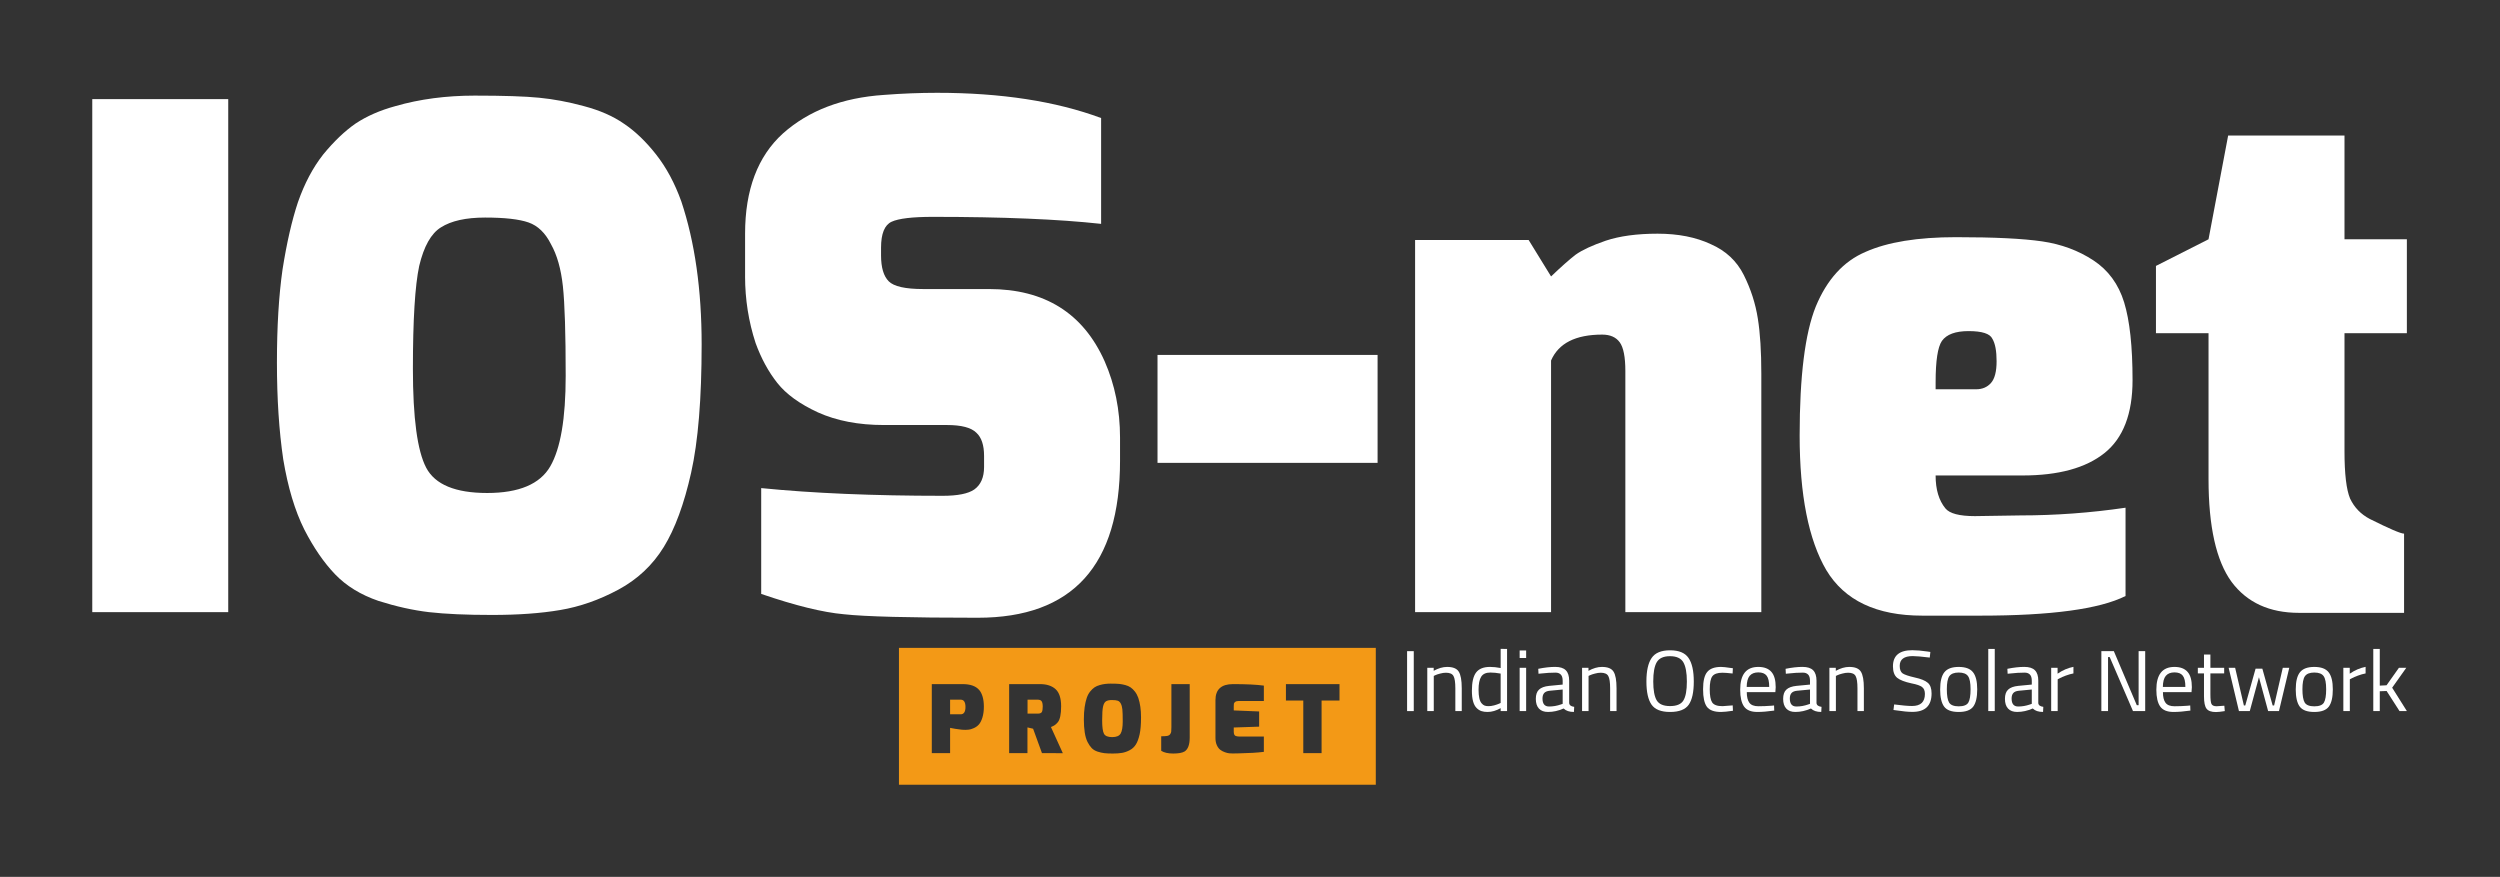 <?xml version="1.0" encoding="UTF-8" standalone="no"?>
<!-- Created with Inkscape (http://www.inkscape.org/) -->

<svg
   xmlns:dc="http://purl.org/dc/elements/1.1/"
   xmlns:cc="http://creativecommons.org/ns#"
   xmlns:rdf="http://www.w3.org/1999/02/22-rdf-syntax-ns#"
   xmlns:svg="http://www.w3.org/2000/svg"
   xmlns="http://www.w3.org/2000/svg"
   xmlns:sodipodi="http://sodipodi.sourceforge.net/DTD/sodipodi-0.dtd"
   xmlns:inkscape="http://www.inkscape.org/namespaces/inkscape"
   version="1.1"
   id="svg2"
   xml:space="preserve"
   width="1082.654mm"
   height="379.73mm"
   viewBox="0 0 4091.921 1435.201"
   sodipodi:docname="Logo_iosnet_white_proj.svg"
   inkscape:version="0.92.4 (5da689c313, 2019-01-14)"
   inkscape:export-filename="/mnt/Data/LE2P/Charte-LE2P/Projets/Logo_carerc_color.png"
   inkscape:export-xdpi="30"
   inkscape:export-ydpi="30"><rect x="0" y="0" width="4091.921" height="1435.201" fill="#333333" stroke="none"/><defs
     id="defs6" /><sodipodi:namedview
     pagecolor="#ffffff"
     bordercolor="#666666"
     borderopacity="1"
     objecttolerance="10"
     gridtolerance="10"
     guidetolerance="10"
     inkscape:pageopacity="0"
     inkscape:pageshadow="2"
     inkscape:window-width="1860"
     inkscape:window-height="1052"
     id="namedview4"
     showgrid="false"
     inkscape:zoom="0.25440375"
     inkscape:cx="2045.9604"
     inkscape:cy="717.60025"
     inkscape:window-x="60"
     inkscape:window-y="0"
     inkscape:window-maximized="1"
     inkscape:current-layer="g27"
     fit-margin-top="40"
     fit-margin-left="40"
     fit-margin-right="40"
     fit-margin-bottom="40"
     showborder="true"
     units="mm" /><g
     id="g10"
     inkscape:groupmode="layer"
     inkscape:label="ink_ext_XXXXXX"
     transform="matrix(1.333,0,0,-1.333,-343.112,2541.404)"><g
       id="g12"
       transform="scale(0.1)"><g
         id="g4542"
         style="fill:#f2f2f2"><g
           id="g834"
           transform="matrix(7.643,0,0,7.643,-1457.963,-4553.376)"
           style="fill:#154164;fill-opacity:1;stroke-width:0.131"><g
             id="g18"
             transform="matrix(10,0,0,10,261.012,0)"
             style="fill:#ffffff;fill-opacity:1;stroke-width:0.131"><g
   aria-label="IOS-net"
   transform="matrix(1,0,0,-1,36.409,210.68)"
   style="font-variant:normal;font-weight:900;font-size:112.596px;font-family:'Exo 2';-inkscape-font-specification:Exo-Black;writing-mode:lr-tb;fill:#ffffff;fill-opacity:1;fill-rule:nonzero;stroke:none;stroke-width:0.131"
   id="text22"><path
     d="M 5.067,0 V -82.42 H 26.91 V 0 Z"
     style="font-style:normal;font-variant:normal;font-weight:900;font-stretch:normal;font-family:Exo;-inkscape-font-specification:'Exo Heavy';fill:#ffffff;fill-opacity:1;stroke-width:0.131"
     id="path827" /><path
     d="m 39.125,-13.286 q -2.252,-4.504 -3.378,-11.26 -1.013,-6.868 -1.013,-15.538 0,-8.67 0.901,-14.975 1.013,-6.418 2.477,-10.809 1.576,-4.504 4.053,-7.657 2.59,-3.153 5.179,-4.954 2.702,-1.802 6.418,-2.815 5.855,-1.689 12.723,-1.689 6.981,0 10.359,0.338 3.49,0.338 7.206,1.351 3.828,1.013 6.418,2.815 2.702,1.802 5.179,4.954 2.477,3.153 4.053,7.544 3.265,9.796 3.265,22.97 0,13.061 -1.689,20.605 -1.689,7.544 -4.391,11.935 -2.702,4.391 -7.319,6.868 -4.616,2.477 -9.345,3.265 -4.616,0.788 -10.922,0.788 -6.193,0 -10.134,-0.45 -3.828,-0.45 -8.107,-1.802 -4.279,-1.464 -6.981,-4.279 -2.702,-2.815 -4.954,-7.206 z m 21.956,-48.529 q -2.365,1.464 -3.49,6.193 -1.013,4.729 -1.013,16.552 0,11.823 2.139,15.876 2.139,4.053 9.796,4.053 7.657,0 10.134,-4.279 2.477,-4.279 2.477,-14.525 0,-10.246 -0.45,-14.412 -0.45,-4.166 -1.914,-6.756 -1.351,-2.702 -3.603,-3.49 -2.252,-0.788 -6.981,-0.788 -4.616,0 -7.094,1.576 z"
     style="font-style:normal;font-variant:normal;font-weight:900;font-stretch:normal;font-family:Exo;-inkscape-font-specification:'Exo Heavy';fill:#ffffff;fill-opacity:1;stroke-width:0.131"
     id="path829" /><path
     d="m 109.945,-53.933 v -6.868 q 0,-10.584 6.08,-16.101 6.193,-5.517 16.214,-6.193 4.391,-0.338 8.557,-0.338 15.426,0 26.347,4.053 v 17.002 q -10.246,-1.126 -27.023,-1.126 -4.954,0 -6.643,0.788 -1.689,0.788 -1.689,4.166 v 1.239 q 0,2.927 1.239,4.166 1.239,1.239 5.517,1.239 h 10.584 q 13.399,0 18.578,11.597 2.477,5.63 2.477,12.273 v 3.716 q 0,25.222 -22.857,25.222 -16.439,0 -21.506,-0.563 -5.067,-0.45 -13.286,-3.265 v -17.002 q 12.386,1.239 29.162,1.239 3.603,0 5.067,-1.013 1.576,-1.126 1.576,-3.603 v -1.802 q 0,-2.59 -1.239,-3.716 -1.239,-1.239 -4.729,-1.239 h -10.134 q -6.08,0 -10.584,-2.027 -4.391,-2.027 -6.531,-4.729 -2.139,-2.702 -3.49,-6.418 -1.689,-5.179 -1.689,-10.697 z"
     style="font-style:normal;font-variant:normal;font-weight:900;font-stretch:normal;font-family:Exo;-inkscape-font-specification:'Exo Heavy';fill:#ffffff;fill-opacity:1;stroke-width:0.131"
     id="path831" /><path
     d="m 176.204,-23.983 v -17.34 h 35.355 v 17.34 z"
     style="font-style:normal;font-variant:normal;font-weight:900;font-stretch:normal;font-family:Exo;-inkscape-font-specification:'Exo Heavy';fill:#ffffff;fill-opacity:1;stroke-width:0.131"
     id="path833" /><path
     d="m 217.585,0 v -59.788 h 18.241 l 3.603,5.855 q 2.477,-2.365 3.941,-3.49 1.576,-1.126 4.842,-2.252 3.378,-1.126 8.332,-1.126 4.954,0 8.557,1.689 3.603,1.576 5.292,4.954 1.689,3.378 2.252,6.981 0.563,3.49 0.563,8.895 V 0 h -21.844 v -38.733 q 0,-3.378 -0.901,-4.616 -0.901,-1.239 -2.815,-1.239 -6.418,0 -8.22,4.166 V 0 Z"
     style="font-style:normal;font-variant:normal;font-weight:900;font-stretch:normal;font-family:Exo;-inkscape-font-specification:'Exo Heavy';fill:#ffffff;fill-opacity:1;stroke-width:0.131"
     id="path835" /><path
     d="m 331.722,-2.59 q -6.305,3.153 -23.307,3.153 -4.729,0 -9.345,0 -11.034,0 -15.426,-7.319 -4.279,-7.319 -4.279,-21.618 0,-14.3 2.59,-20.718 2.702,-6.531 7.994,-8.782 5.292,-2.365 14.525,-2.365 9.233,0 13.849,0.676 4.616,0.676 8.22,3.04 3.603,2.365 4.954,6.756 1.351,4.391 1.351,12.498 0,8.107 -4.504,11.71 -4.504,3.603 -13.174,3.603 h -13.962 q 0,3.378 1.576,5.292 1.013,1.239 4.729,1.239 l 7.319,-0.113 q 8.445,0 16.889,-1.239 z m -23.983,-33.216 q 1.464,0 2.365,-1.013 0.901,-1.013 0.901,-3.49 0,-2.477 -0.676,-3.603 -0.563,-1.239 -3.828,-1.239 -3.153,0 -4.279,1.576 -1.013,1.464 -1.013,6.643 0,0.563 0,1.126 z"
     style="font-style:normal;font-variant:normal;font-weight:900;font-stretch:normal;font-family:Exo;-inkscape-font-specification:'Exo Heavy';fill:#ffffff;fill-opacity:1;stroke-width:0.131"
     id="path837" /><path
     d="m 336.608,-44.813 v -10.809 l 8.445,-4.279 3.153,-16.664 h 18.691 v 16.664 h 10.021 v 15.088 h -10.021 v 18.916 q 0,5.517 0.901,7.657 1.013,2.139 3.153,3.265 4.729,2.365 5.517,2.365 V 0.113 h -16.889 q -7.094,0 -10.809,-4.954 -3.716,-5.067 -3.716,-16.552 v -23.42 z"
     style="font-style:normal;font-variant:normal;font-weight:900;font-stretch:normal;font-family:Exo;-inkscape-font-specification:'Exo Heavy';fill:#ffffff;fill-opacity:1;stroke-width:0.131"
     id="path839" /></g>




</g><g
             id="g27"
             transform="translate(-92.237)"><g
               id="g830"
               transform="translate(641.737)"><path
                 d="m 1645.05,1966.19 h -16.22 v -22.43 h 16.22 c 3.53,0 5.78,0.85 6.74,2.58 0.96,1.71 1.44,4.59 1.44,8.63 0,4.04 -0.58,6.92 -1.74,8.64 -1.16,1.72 -3.31,2.58 -6.44,2.58"
                 style="fill:#f39916;fill-opacity:1;fill-rule:nonzero;stroke:none;stroke-width:0.131"
                 id="path24"
                 inkscape:connector-curvature="0" /><path
                 d="m 1778.65,1959.9 c -1.27,2.38 -2.91,3.91 -4.93,4.62 -2.02,0.7 -5.13,1.07 -9.32,1.07 -4.19,0 -7.38,-0.69 -9.55,-2.05 -2.17,-1.37 -3.74,-4.17 -4.7,-8.41 -0.96,-4.25 -1.44,-11.67 -1.44,-22.29 0,-10.6 0.96,-17.72 2.88,-21.37 1.92,-3.63 6.32,-5.45 13.19,-5.45 6.87,0 11.42,1.92 13.64,5.76 2.22,3.84 3.33,10.36 3.33,19.55 0,9.2 -0.2,15.66 -0.6,19.4 -0.41,3.73 -1.24,6.79 -2.5,9.17"
                 style="fill:#f39916;fill-opacity:1;fill-rule:nonzero;stroke:none;stroke-width:0.131"
                 id="path26"
                 inkscape:connector-curvature="0" /><path
                 d="m 1521.38,1966.19 h -16.97 v -23.49 h 16.97 c 5.15,0 7.73,3.91 7.73,11.74 0,7.84 -2.58,11.75 -7.73,11.75"
                 style="fill:#f39916;fill-opacity:1;fill-rule:nonzero;stroke:none;stroke-width:0.131"
                 id="path28"
                 inkscape:connector-curvature="0" /><path
                 d="m 2130.02,1964.82 h -28.79 v -84.57 h -29.4 v 84.57 h -27.89 v 26.37 h 86.08 z m -121.54,-0.76 h -40.47 c -2.42,0 -4.27,-0.48 -5.53,-1.43 -1.26,-0.97 -1.97,-1.93 -2.12,-2.88 -0.15,-0.96 -0.23,-2.36 -0.23,-4.17 v -6.67 l 40.77,-1.66 v -24.41 l -40.77,-1.37 v -6.66 c 0,-3.84 1.06,-6.17 3.19,-6.97 1.71,-0.6 3.78,-0.91 6.21,-0.91 h 38.95 v -24.56 c -10.21,-1.31 -23.39,-2.12 -39.56,-2.42 l -8.49,-0.15 c -0.81,0 -1.79,0 -2.95,0 -1.16,0 -2.68,0.07 -4.55,0.23 -1.87,0.15 -4.24,0.73 -7.12,1.74 -2.88,1.01 -5.38,2.35 -7.5,4.02 -2.12,1.66 -3.92,4.11 -5.39,7.34 -1.46,3.24 -2.19,7.08 -2.19,11.53 v 60.77 c 0,17.18 9.4,25.76 28.19,25.76 21.22,0 37.74,-0.81 49.56,-2.42 z m -119.12,-58.8 c 0,-11.31 -2.73,-18.74 -8.19,-22.27 -3.74,-2.23 -9.8,-3.34 -18.19,-3.34 -8.38,0 -14.85,1.46 -19.4,4.39 v 23.34 c 4.05,0 7.15,0.18 9.33,0.53 2.17,0.36 3.78,1.22 4.85,2.58 1.06,1.37 1.69,2.78 1.89,4.25 0.2,1.46 0.3,3.91 0.3,7.35 v 69.1 h 29.41 z m -80.48,5.16 c -1.52,-6.78 -3.48,-12.13 -5.91,-16.06 -2.42,-3.95 -5.71,-7.04 -9.85,-9.25 -4.15,-2.23 -8.32,-3.69 -12.5,-4.4 -4.2,-0.71 -9.1,-1.06 -14.71,-1.06 -5.6,0 -10.15,0.2 -13.63,0.6 -3.49,0.4 -7.15,1.24 -10.99,2.5 -3.84,1.27 -6.97,3.17 -9.4,5.69 -2.42,2.53 -4.65,5.78 -6.67,9.77 -2.02,4 -3.51,9.05 -4.47,15.16 -0.96,6.11 -1.44,13.06 -1.44,20.84 0,7.78 0.43,14.52 1.29,20.23 0.86,5.71 1.97,10.56 3.34,14.55 1.36,3.99 3.18,7.41 5.45,10.23 2.28,2.83 4.59,5.05 6.97,6.67 2.38,1.62 5.23,2.88 8.57,3.79 5.25,1.51 10.98,2.27 17.2,2.27 6.21,0 10.86,-0.15 13.94,-0.46 3.08,-0.3 6.31,-0.9 9.7,-1.81 3.39,-0.91 6.26,-2.17 8.64,-3.79 2.37,-1.62 4.67,-3.84 6.89,-6.67 2.23,-2.82 4.04,-6.21 5.46,-10.16 2.93,-8.79 4.39,-19.07 4.39,-30.84 0,-11.76 -0.75,-21.03 -2.27,-27.8 z m -156.86,-30.17 -14.25,39.26 -9.09,2.12 v -41.38 h -29.4 v 110.94 h 49.56 c 10.71,0 19.04,-2.7 25.01,-8.1 5.95,-5.41 8.94,-14.57 8.94,-27.51 0,-12.63 -1.77,-21.17 -5.31,-25.61 -1.92,-2.23 -3.61,-3.82 -5.07,-4.77 -1.47,-0.97 -3.46,-1.96 -5.99,-2.96 l 19.09,-41.99 z m -95.63,57.45 c -1.52,-4.96 -3.41,-8.72 -5.68,-11.29 -2.27,-2.58 -5.06,-4.57 -8.34,-5.99 -3.28,-1.42 -5.98,-2.23 -8.11,-2.42 -2.12,-0.21 -3.94,-0.31 -5.45,-0.31 -1.52,0 -3.34,0.07 -5.46,0.23 -2.12,0.15 -5.71,0.62 -10.76,1.44 -5.05,0.81 -7.78,1.31 -8.18,1.51 v -40.62 H 1475 v 110.94 h 49.41 c 12.43,0 21.32,-3.13 26.68,-9.39 2.22,-2.43 4.04,-5.91 5.45,-10.46 1.42,-4.54 2.13,-10.05 2.13,-16.52 0,-6.47 -0.76,-12.17 -2.28,-17.12 z m -134.15,111.73 v -219.89 h 766.08 v 219.89 h -766.08"
                 style="fill:#f39916;fill-opacity:1;fill-rule:nonzero;stroke:none;stroke-width:0.131"
                 id="path30"
                 inkscape:connector-curvature="0" /></g><g
               style="fill:#ffffff;fill-opacity:1;stroke-width:0.131"
               transform="matrix(15.808,0,0,15.808,-1198.771,-1189.297)"
               id="g32"><g
   aria-label="Indian Ocean Solar Network"
   transform="matrix(1,0,0,-1,257.292,198.452)"
   style="font-variant:normal;font-weight:normal;font-size:8.803px;font-family:TitilliumWeb;-inkscape-font-specification:TitilliumWeb-Regular;writing-mode:lr-tb;fill:#ffffff;fill-opacity:1;fill-rule:nonzero;stroke:none;stroke-width:0.131"
   id="text36"><path
     d="M 0.748,0 V -6.091 H 1.426 V 0 Z"
     style="fill:#ffffff;fill-opacity:1;stroke-width:0.131"
     id="path842" /><path
     d="M 3.46,0 H 2.8 v -4.401 h 0.651 v 0.308 q 0.713,-0.396 1.364,-0.396 0.88,0 1.18,0.475 0.308,0.475 0.308,1.69 V 0 H 5.652 v -2.306 q 0,-0.915 -0.185,-1.25 -0.176,-0.343 -0.766,-0.343 -0.282,0 -0.599,0.088 -0.308,0.079 -0.475,0.158 l -0.167,0.079 z"
     style="fill:#ffffff;fill-opacity:1;stroke-width:0.131"
     id="path844" /><path
     d="M 10.908,-6.32 V 0 H 10.257 V -0.299 Q 9.579,0.088 8.919,0.088 8.567,0.088 8.303,0 8.039,-0.088 7.81,-0.317 7.334,-0.792 7.334,-2.069 q 0,-1.285 0.423,-1.849 0.431,-0.572 1.417,-0.572 0.511,0 1.083,0.114 v -1.945 z m -2.588,5.528 q 0.141,0.167 0.299,0.229 0.158,0.062 0.405,0.062 0.255,0 0.563,-0.079 0.317,-0.088 0.493,-0.167 l 0.176,-0.079 V -3.812 q -0.563,-0.106 -1.048,-0.106 -0.669,0 -0.933,0.431 -0.264,0.423 -0.264,1.32 0,1.021 0.308,1.373 z"
     style="fill:#ffffff;fill-opacity:1;stroke-width:0.131"
     id="path846" /><path
     d="m 12.187,0 v -4.401 h 0.66 V 0 Z m 0,-5.396 v -0.766 h 0.66 v 0.766 z"
     style="fill:#ffffff;fill-opacity:1;stroke-width:0.131"
     id="path848" /><path
     d="m 17.22,-3.072 v 2.253 q 0.026,0.326 0.511,0.387 L 17.704,0.088 q -0.695,0 -1.048,-0.352 -0.792,0.352 -1.584,0.352 -0.607,0 -0.924,-0.343 -0.317,-0.343 -0.317,-0.986 0,-0.643 0.326,-0.942 0.326,-0.308 1.021,-0.379 l 1.382,-0.132 V -3.072 q 0,-0.449 -0.194,-0.643 -0.194,-0.194 -0.528,-0.194 -0.704,0 -1.461,0.088 l -0.273,0.026 -0.026,-0.502 q 0.968,-0.194 1.717,-0.194 0.748,0 1.083,0.343 0.343,0.343 0.343,1.074 z m -2.711,1.796 q 0,0.81 0.669,0.81 0.599,0 1.18,-0.202 l 0.202,-0.07 V -2.192 l -1.303,0.123 q -0.396,0.035 -0.572,0.229 -0.176,0.194 -0.176,0.563 z"
     style="fill:#ffffff;fill-opacity:1;stroke-width:0.131"
     id="path850" /><path
     d="M 19.191,0 H 18.531 v -4.401 h 0.651 v 0.308 q 0.713,-0.396 1.364,-0.396 0.88,0 1.18,0.475 0.308,0.475 0.308,1.69 V 0 h -0.651 v -2.306 q 0,-0.915 -0.185,-1.25 -0.176,-0.343 -0.766,-0.343 -0.282,0 -0.599,0.088 -0.308,0.079 -0.475,0.158 l -0.167,0.079 z"
     style="fill:#ffffff;fill-opacity:1;stroke-width:0.131"
     id="path852" /><path
     d="m 25.765,-3.019 q 0,1.338 0.352,1.928 0.352,0.581 1.356,0.581 1.012,0 1.356,-0.572 0.352,-0.572 0.352,-1.919 0,-1.347 -0.361,-1.963 -0.361,-0.616 -1.356,-0.616 -0.986,0 -1.347,0.616 -0.352,0.607 -0.352,1.945 z m 4.12,0.018 q 0,1.628 -0.519,2.359 -0.519,0.731 -1.893,0.731 -1.364,0 -1.884,-0.748 -0.519,-0.748 -0.519,-2.35 0,-1.611 0.528,-2.386 0.528,-0.783 1.875,-0.783 1.347,0 1.875,0.775 0.537,0.775 0.537,2.403 z"
     style="fill:#ffffff;fill-opacity:1;stroke-width:0.131"
     id="path854" /><path
     d="m 32.659,-4.489 q 0.29,0 0.986,0.106 l 0.211,0.026 -0.026,0.537 q -0.704,-0.079 -1.039,-0.079 -0.748,0 -1.021,0.361 -0.264,0.352 -0.264,1.32 0,0.959 0.246,1.338 0.255,0.379 1.048,0.379 l 1.039,-0.079 0.026,0.546 q -0.819,0.123 -1.224,0.123 -1.03,0 -1.426,-0.528 -0.387,-0.528 -0.387,-1.778 0,-1.259 0.423,-1.761 0.423,-0.511 1.408,-0.511 z"
     style="fill:#ffffff;fill-opacity:1;stroke-width:0.131"
     id="path856" /><path
     d="m 37.788,-0.546 0.255,-0.026 0.018,0.519 q -1.003,0.141 -1.717,0.141 -0.951,0 -1.347,-0.546 -0.396,-0.555 -0.396,-1.717 0,-2.315 1.84,-2.315 0.889,0 1.329,0.502 0.44,0.493 0.44,1.558 l -0.035,0.502 H 35.271 q 0,0.731 0.264,1.083 0.264,0.352 0.915,0.352 0.66,0 1.338,-0.053 z m -0.238,-1.91 q 0,-0.81 -0.264,-1.144 -0.255,-0.334 -0.845,-0.334 -0.581,0 -0.88,0.352 -0.29,0.352 -0.299,1.127 z"
     style="fill:#ffffff;fill-opacity:1;stroke-width:0.131"
     id="path858" /><path
     d="m 42.356,-3.072 v 2.253 q 0.026,0.326 0.511,0.387 L 42.84,0.088 q -0.695,0 -1.048,-0.352 -0.792,0.352 -1.584,0.352 -0.607,0 -0.924,-0.343 -0.317,-0.343 -0.317,-0.986 0,-0.643 0.326,-0.942 0.326,-0.308 1.021,-0.379 l 1.382,-0.132 V -3.072 q 0,-0.449 -0.194,-0.643 -0.194,-0.194 -0.528,-0.194 -0.704,0 -1.461,0.088 l -0.273,0.026 -0.026,-0.502 q 0.968,-0.194 1.717,-0.194 0.748,0 1.083,0.343 0.343,0.343 0.343,1.074 z m -2.711,1.796 q 0,0.81 0.669,0.81 0.599,0 1.18,-0.202 l 0.202,-0.07 V -2.192 l -1.303,0.123 q -0.396,0.035 -0.572,0.229 -0.176,0.194 -0.176,0.563 z"
     style="fill:#ffffff;fill-opacity:1;stroke-width:0.131"
     id="path860" /><path
     d="m 44.327,0 h -0.66 v -4.401 h 0.651 v 0.308 q 0.713,-0.396 1.364,-0.396 0.88,0 1.18,0.475 0.308,0.475 0.308,1.69 V 0 H 46.519 v -2.306 q 0,-0.915 -0.185,-1.25 -0.176,-0.343 -0.766,-0.343 -0.282,0 -0.599,0.088 -0.308,0.079 -0.475,0.158 l -0.167,0.079 z"
     style="fill:#ffffff;fill-opacity:1;stroke-width:0.131"
     id="path862" /><path
     d="m 52.133,-5.59 q -1.32,0 -1.32,0.995 0,0.555 0.299,0.766 0.308,0.202 1.232,0.414 0.933,0.202 1.32,0.537 0.387,0.326 0.387,1.083 0,1.875 -1.945,1.875 -0.643,0 -1.611,-0.15 l -0.317,-0.044 0.07,-0.563 q 1.197,0.158 1.822,0.158 1.303,0 1.303,-1.224 0,-0.493 -0.29,-0.704 -0.282,-0.22 -1.065,-0.37 -1.03,-0.22 -1.461,-0.563 -0.431,-0.352 -0.431,-1.171 0,-1.637 1.963,-1.637 0.643,0 1.54,0.132 l 0.299,0.044 -0.062,0.572 q -1.224,-0.15 -1.734,-0.15 z"
     style="fill:#ffffff;fill-opacity:1;stroke-width:0.131"
     id="path864" /><path
     d="m 54.923,-2.209 q 0,-1.206 0.431,-1.743 0.431,-0.537 1.452,-0.537 1.03,0 1.452,0.537 0.431,0.537 0.431,1.743 0,1.206 -0.405,1.752 -0.405,0.546 -1.479,0.546 -1.074,0 -1.479,-0.546 -0.405,-0.546 -0.405,-1.752 z m 0.678,-0.009 q 0,0.959 0.229,1.347 0.238,0.387 0.977,0.387 0.748,0 0.977,-0.379 0.229,-0.387 0.229,-1.356 0,-0.968 -0.255,-1.329 -0.255,-0.37 -0.951,-0.37 -0.687,0 -0.951,0.37 -0.255,0.361 -0.255,1.329 z"
     style="fill:#ffffff;fill-opacity:1;stroke-width:0.131"
     id="path866" /><path
     d="m 59.812,0 v -6.32 h 0.66 V 0 Z"
     style="fill:#ffffff;fill-opacity:1;stroke-width:0.131"
     id="path868" /><path
     d="m 64.895,-3.072 v 2.253 q 0.026,0.326 0.511,0.387 l -0.026,0.519 q -0.695,0 -1.048,-0.352 -0.792,0.352 -1.584,0.352 -0.607,0 -0.924,-0.343 -0.317,-0.343 -0.317,-0.986 0,-0.643 0.326,-0.942 0.326,-0.308 1.021,-0.379 l 1.382,-0.132 V -3.072 q 0,-0.449 -0.194,-0.643 -0.194,-0.194 -0.528,-0.194 -0.704,0 -1.461,0.088 l -0.273,0.026 -0.026,-0.502 q 0.968,-0.194 1.717,-0.194 0.748,0 1.083,0.343 0.343,0.343 0.343,1.074 z m -2.711,1.796 q 0,0.81 0.669,0.81 0.599,0 1.18,-0.202 l 0.202,-0.07 V -2.192 l -1.303,0.123 q -0.396,0.035 -0.572,0.229 -0.176,0.194 -0.176,0.563 z"
     style="fill:#ffffff;fill-opacity:1;stroke-width:0.131"
     id="path870" /><path
     d="m 66.206,0 v -4.401 h 0.651 v 0.599 q 0.766,-0.528 1.611,-0.695 v 0.669 q -0.37,0.07 -0.775,0.22 -0.396,0.15 -0.607,0.264 l -0.22,0.114 V 0 Z"
     style="fill:#ffffff;fill-opacity:1;stroke-width:0.131"
     id="path872" /><path
     d="m 71.306,0 v -6.091 h 1.268 l 2.333,5.493 H 75.092 V -6.091 h 0.669 V 0 h -1.241 l -2.368,-5.493 h -0.167 V 0 Z"
     style="fill:#ffffff;fill-opacity:1;stroke-width:0.131"
     id="path874" /><path
     d="m 80.082,-0.546 0.255,-0.026 0.018,0.519 q -1.003,0.141 -1.717,0.141 -0.951,0 -1.347,-0.546 -0.396,-0.555 -0.396,-1.717 0,-2.315 1.84,-2.315 0.889,0 1.329,0.502 0.44,0.493 0.44,1.558 l -0.035,0.502 h -2.905 q 0,0.731 0.264,1.083 0.264,0.352 0.915,0.352 0.66,0 1.338,-0.053 z m -0.238,-1.91 q 0,-0.81 -0.264,-1.144 -0.255,-0.334 -0.845,-0.334 -0.581,0 -0.88,0.352 -0.29,0.352 -0.299,1.127 z"
     style="fill:#ffffff;fill-opacity:1;stroke-width:0.131"
     id="path876" /><path
     d="m 83.787,-3.829 h -1.4 v 2.104 q 0,0.757 0.106,0.995 0.114,0.238 0.528,0.238 L 83.805,-0.546 83.849,0 q -0.59,0.097 -0.898,0.097 -0.687,0 -0.951,-0.334 -0.264,-0.334 -0.264,-1.276 v -2.315 h -0.625 v -0.572 h 0.625 v -1.347 h 0.651 v 1.347 h 1.4 z"
     style="fill:#ffffff;fill-opacity:1;stroke-width:0.131"
     id="path878" /><path
     d="m 84.241,-4.401 h 0.66 l 0.889,3.829 h 0.141 l 1.048,-3.741 h 0.687 l 1.048,3.741 H 88.863 l 0.88,-3.829 h 0.66 L 89.356,0 H 88.255 L 87.322,-3.442 86.389,0 h -1.1 z"
     style="fill:#ffffff;fill-opacity:1;stroke-width:0.131"
     id="path880" /><path
     d="m 91.062,-2.209 q 0,-1.206 0.431,-1.743 0.431,-0.537 1.452,-0.537 1.03,0 1.452,0.537 0.431,0.537 0.431,1.743 0,1.206 -0.405,1.752 -0.405,0.546 -1.479,0.546 -1.074,0 -1.479,-0.546 -0.405,-0.546 -0.405,-1.752 z m 0.678,-0.009 q 0,0.959 0.229,1.347 0.238,0.387 0.977,0.387 0.748,0 0.977,-0.379 0.229,-0.387 0.229,-1.356 0,-0.968 -0.255,-1.329 -0.255,-0.37 -0.951,-0.37 -0.687,0 -0.951,0.37 -0.255,0.361 -0.255,1.329 z"
     style="fill:#ffffff;fill-opacity:1;stroke-width:0.131"
     id="path882" /><path
     d="m 95.898,0 v -4.401 h 0.651 v 0.599 q 0.766,-0.528 1.611,-0.695 v 0.669 q -0.37,0.07 -0.775,0.22 -0.396,0.15 -0.607,0.264 L 96.558,-3.231 V 0 Z"
     style="fill:#ffffff;fill-opacity:1;stroke-width:0.131"
     id="path884" /><path
     d="m 99.601,0 h -0.66 v -6.32 h 0.66 v 3.732 l 0.687,-0.035 1.259,-1.778 h 0.748 L 100.86,-2.377 102.356,0 h -0.748 l -1.312,-2.042 -0.695,0.026 z"
     style="fill:#ffffff;fill-opacity:1;stroke-width:0.131"
     id="path886" /></g>




</g></g></g></g></g></g></svg>
